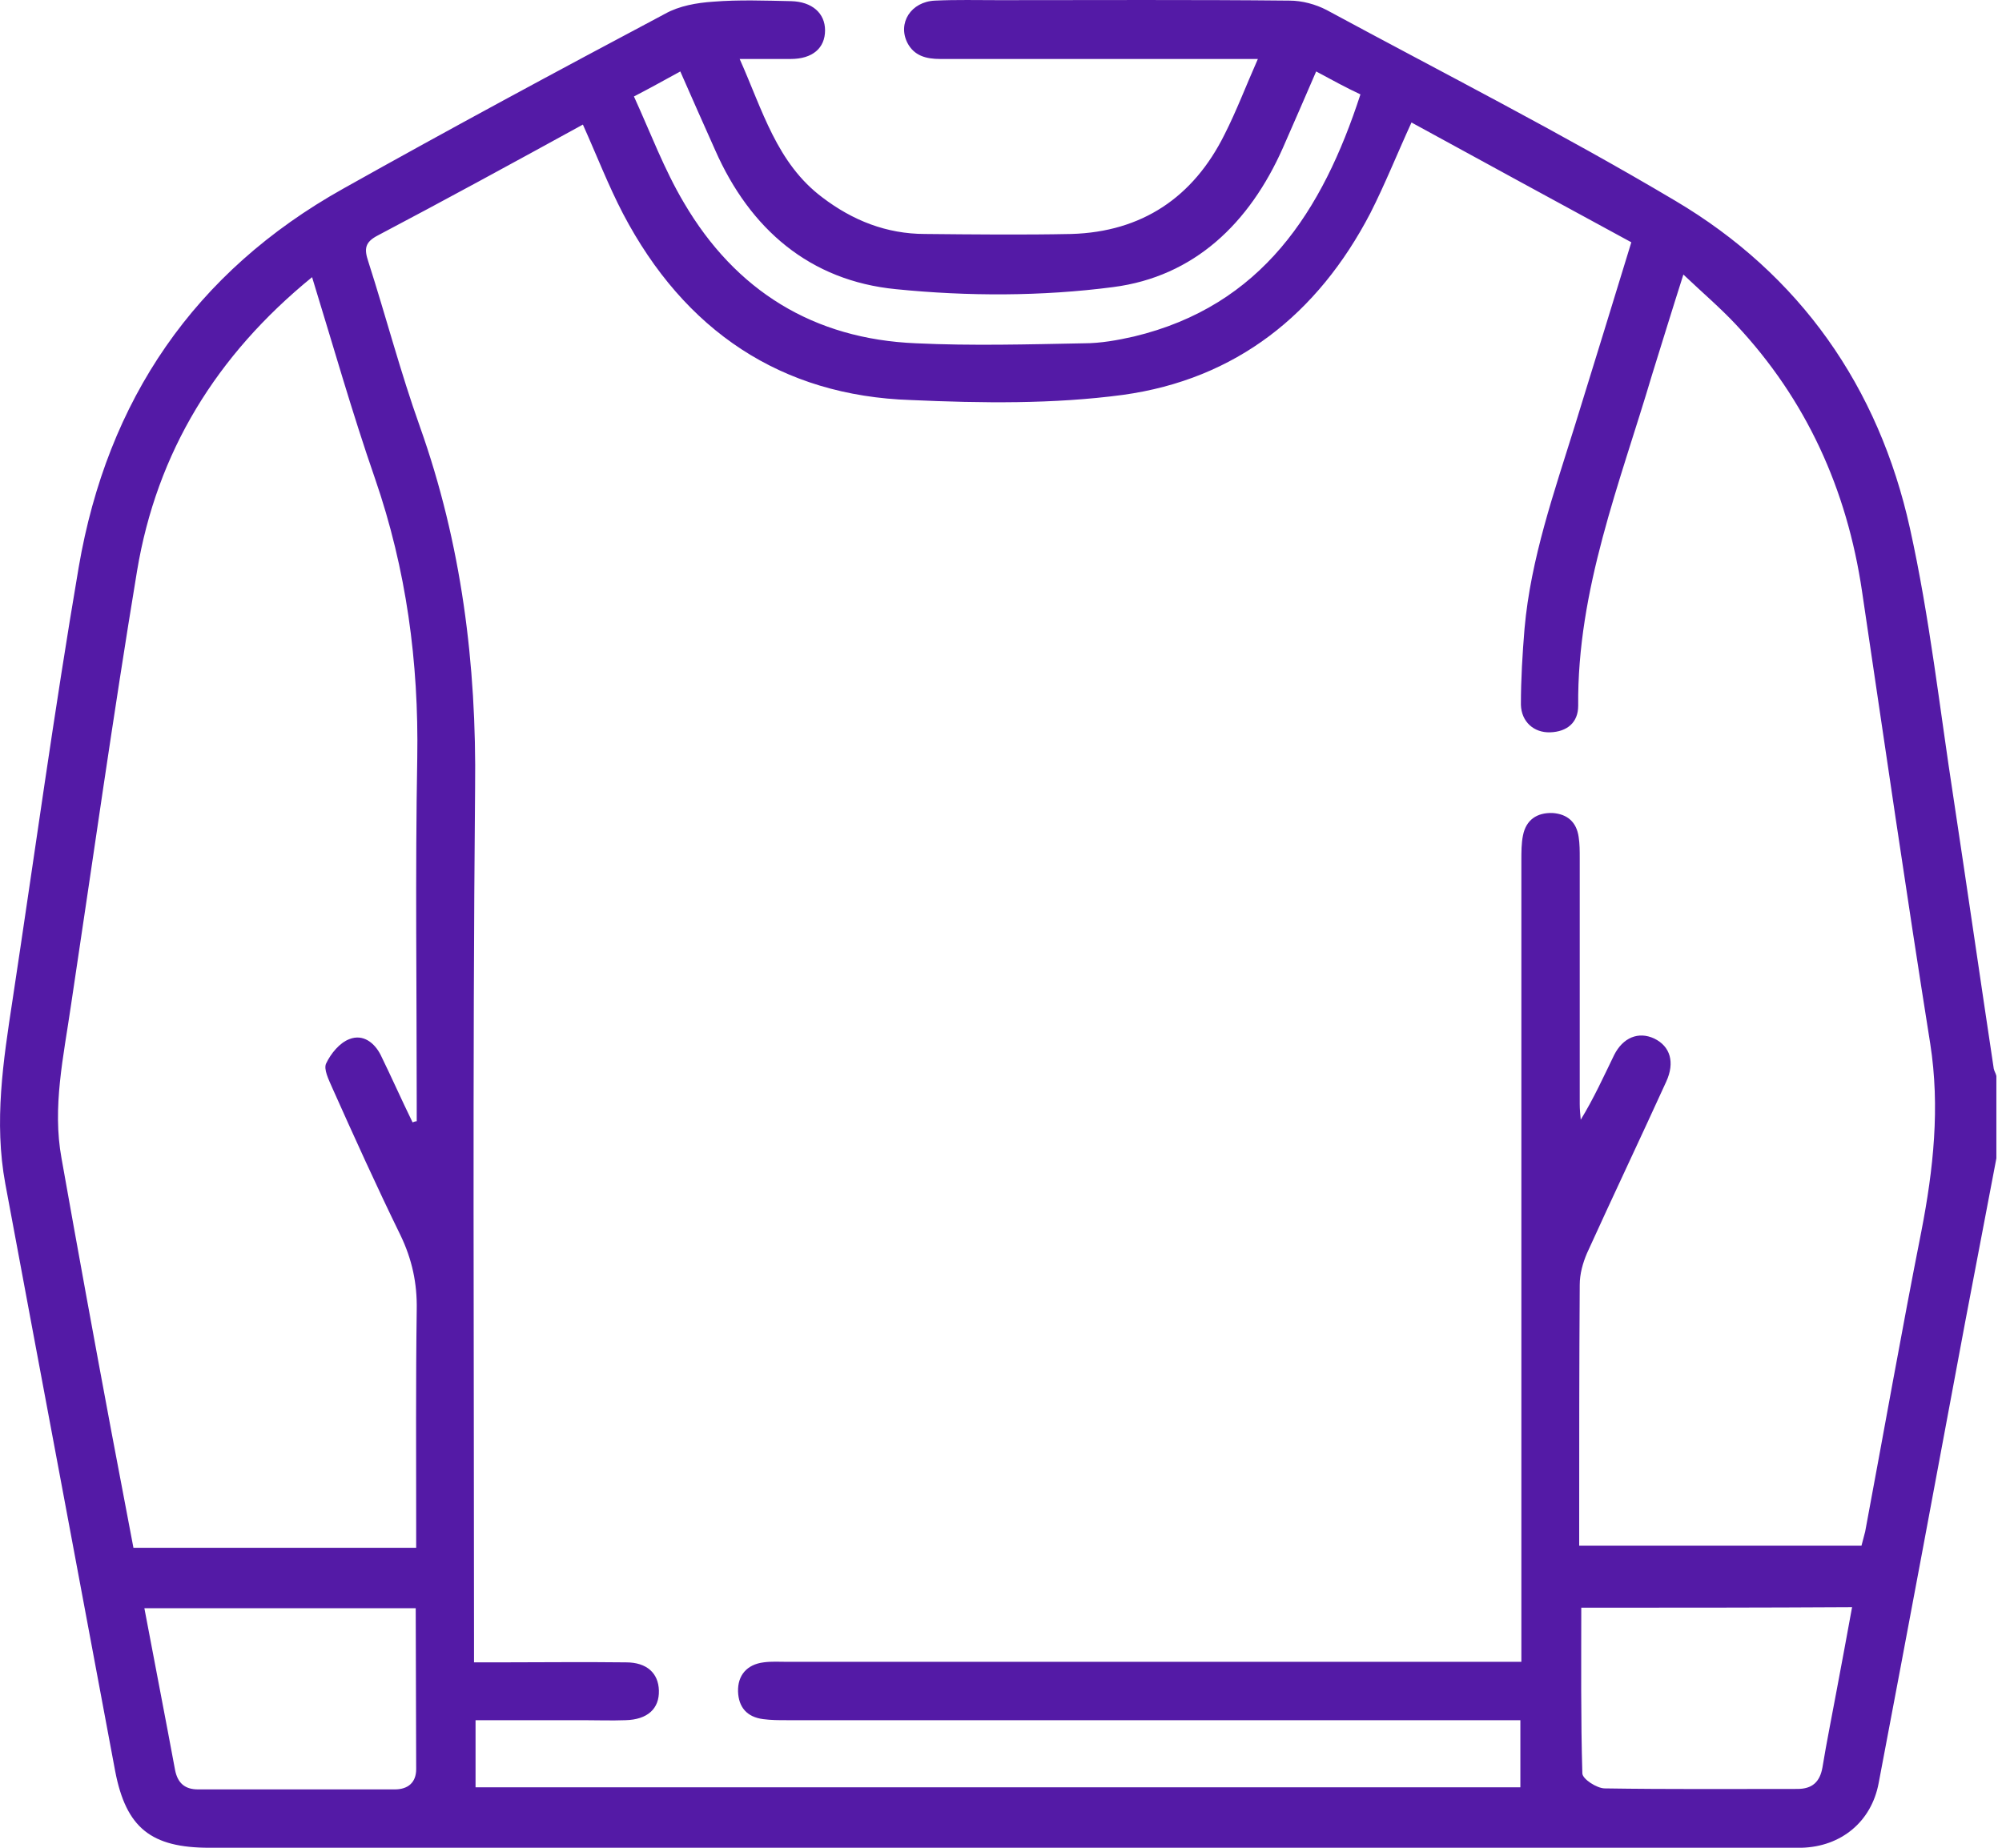 <svg width="26" height="24" viewBox="0 0 26 24" fill="none" xmlns="http://www.w3.org/2000/svg">
<path d="M25.927 15.045C25.792 15.755 25.657 16.465 25.521 17.175C25.149 19.171 24.777 21.166 24.398 23.161C24.304 23.662 23.911 23.986 23.397 24C23.33 24 23.262 24 23.194 24C16.37 24 9.545 24 2.72 24C1.963 24 1.638 23.743 1.496 23.006C1.022 20.462 0.542 17.919 0.069 15.376C-0.08 14.571 0.042 13.78 0.163 12.988C0.447 11.115 0.704 9.234 1.022 7.368C1.394 5.196 2.524 3.532 4.458 2.45C5.845 1.672 7.238 0.922 8.639 0.178C8.821 0.076 9.051 0.036 9.261 0.022C9.599 -0.005 9.937 0.008 10.275 0.015C10.546 0.022 10.715 0.171 10.715 0.394C10.715 0.624 10.553 0.766 10.269 0.766C10.059 0.766 9.849 0.766 9.606 0.766C9.903 1.429 10.086 2.119 10.681 2.565C11.073 2.863 11.513 3.039 12.014 3.039C12.649 3.045 13.278 3.052 13.914 3.039C14.828 3.012 15.497 2.565 15.903 1.747C16.058 1.442 16.18 1.118 16.336 0.766C16.207 0.766 16.119 0.766 16.032 0.766C14.76 0.766 13.482 0.766 12.21 0.766C12.027 0.766 11.872 0.725 11.784 0.556C11.655 0.299 11.831 0.022 12.142 0.008C12.419 -0.005 12.697 0.002 12.974 0.002C14.232 0.002 15.49 -0.005 16.748 0.008C16.911 0.008 17.087 0.056 17.229 0.13C18.744 0.949 20.272 1.726 21.754 2.606C23.377 3.566 24.398 5.027 24.804 6.86C25.061 8.017 25.19 9.201 25.372 10.377C25.548 11.541 25.717 12.711 25.893 13.881C25.9 13.915 25.92 13.942 25.927 13.976C25.927 14.334 25.927 14.686 25.927 15.045ZM7.57 1.618C6.67 2.112 5.791 2.592 4.905 3.059C4.736 3.147 4.729 3.235 4.783 3.397C5.013 4.114 5.202 4.838 5.453 5.541C5.994 7.063 6.19 8.626 6.17 10.236C6.136 13.908 6.156 17.574 6.156 21.247C6.156 21.355 6.156 21.463 6.156 21.592C6.278 21.592 6.373 21.592 6.461 21.592C7.015 21.592 7.577 21.585 8.131 21.592C8.402 21.592 8.551 21.734 8.557 21.957C8.564 22.194 8.409 22.336 8.124 22.343C7.942 22.35 7.752 22.343 7.57 22.343C7.11 22.343 6.643 22.343 6.176 22.343C6.176 22.654 6.176 22.931 6.176 23.215C10.708 23.215 15.22 23.215 19.745 23.215C19.745 22.924 19.745 22.654 19.745 22.343C19.623 22.343 19.515 22.343 19.407 22.343C16.343 22.343 13.278 22.343 10.214 22.343C10.113 22.343 10.012 22.343 9.91 22.329C9.7 22.302 9.592 22.174 9.585 21.971C9.579 21.761 9.7 21.619 9.917 21.592C10.018 21.578 10.12 21.585 10.221 21.585C13.285 21.585 16.349 21.585 19.413 21.585C19.522 21.585 19.63 21.585 19.758 21.585C19.758 21.443 19.758 21.335 19.758 21.227C19.758 17.879 19.758 14.524 19.758 11.176C19.758 11.067 19.758 10.952 19.779 10.851C19.819 10.648 19.961 10.553 20.164 10.56C20.36 10.574 20.475 10.682 20.502 10.871C20.516 10.959 20.516 11.054 20.516 11.149C20.516 12.21 20.516 13.273 20.516 14.341C20.516 14.409 20.523 14.476 20.529 14.544C20.698 14.267 20.827 13.983 20.962 13.705C21.077 13.475 21.28 13.394 21.483 13.489C21.693 13.59 21.754 13.8 21.639 14.05C21.3 14.794 20.949 15.532 20.611 16.276C20.556 16.404 20.516 16.546 20.516 16.688C20.509 17.737 20.509 18.778 20.509 19.827C20.509 19.908 20.509 19.989 20.509 20.077C21.754 20.077 22.964 20.077 24.175 20.077C24.195 20.003 24.209 19.948 24.223 19.894C24.466 18.596 24.696 17.29 24.953 15.992C25.109 15.187 25.197 14.382 25.068 13.556C24.757 11.602 24.473 9.64 24.182 7.679C23.986 6.353 23.458 5.19 22.545 4.216C22.342 3.999 22.112 3.803 21.862 3.566C21.713 4.033 21.585 4.452 21.456 4.865C21.037 6.279 20.482 7.658 20.496 9.167C20.496 9.383 20.354 9.505 20.13 9.512C19.921 9.518 19.758 9.376 19.752 9.153C19.752 8.822 19.772 8.497 19.799 8.166C19.88 7.253 20.184 6.394 20.455 5.521C20.698 4.736 20.942 3.945 21.186 3.147C20.225 2.626 19.285 2.112 18.331 1.591C18.142 2.004 17.986 2.396 17.797 2.768C17.114 4.08 16.052 4.926 14.584 5.129C13.678 5.25 12.751 5.237 11.831 5.196C10.147 5.142 8.889 4.297 8.091 2.775C7.901 2.41 7.752 2.024 7.57 1.618ZM4.053 3.6C2.808 4.615 2.037 5.873 1.78 7.415C1.469 9.295 1.205 11.176 0.921 13.063C0.826 13.719 0.677 14.382 0.799 15.045C1.009 16.228 1.225 17.412 1.448 18.602C1.543 19.103 1.638 19.604 1.733 20.104C2.964 20.104 4.168 20.104 5.405 20.104C5.405 20.003 5.405 19.915 5.405 19.82C5.405 18.887 5.399 17.946 5.412 17.013C5.419 16.668 5.351 16.357 5.202 16.046C4.891 15.41 4.6 14.767 4.31 14.118C4.269 14.023 4.201 13.888 4.235 13.814C4.296 13.685 4.411 13.543 4.54 13.496C4.715 13.428 4.864 13.543 4.945 13.705C5.087 13.996 5.216 14.287 5.358 14.578C5.378 14.571 5.392 14.564 5.412 14.564C5.412 14.483 5.412 14.402 5.412 14.321C5.412 12.826 5.392 11.338 5.419 9.843C5.439 8.599 5.277 7.395 4.871 6.218C4.573 5.359 4.33 4.5 4.053 3.6ZM17.093 0.928C16.945 1.273 16.802 1.598 16.66 1.923C16.228 2.897 15.511 3.593 14.456 3.729C13.529 3.85 12.568 3.85 11.635 3.756C10.519 3.647 9.741 2.978 9.288 1.95C9.139 1.618 8.99 1.28 8.835 0.928C8.625 1.043 8.442 1.145 8.233 1.253C8.449 1.726 8.625 2.2 8.882 2.633C9.552 3.776 10.566 4.405 11.899 4.459C12.622 4.493 13.346 4.473 14.077 4.459C14.293 4.459 14.516 4.419 14.726 4.371C16.39 3.972 17.175 2.741 17.668 1.226C17.479 1.138 17.296 1.037 17.093 0.928ZM5.399 20.889C4.208 20.889 3.045 20.889 1.875 20.889C2.01 21.606 2.145 22.296 2.274 22.992C2.308 23.161 2.402 23.242 2.571 23.242C3.424 23.242 4.276 23.242 5.128 23.242C5.297 23.242 5.405 23.154 5.405 22.979C5.405 22.289 5.399 21.599 5.399 20.889ZM20.536 20.882C20.536 21.606 20.529 22.323 20.55 23.033C20.55 23.107 20.739 23.229 20.841 23.229C21.672 23.242 22.511 23.236 23.343 23.236C23.533 23.236 23.634 23.148 23.668 22.958C23.722 22.627 23.79 22.296 23.851 21.964C23.918 21.606 23.986 21.247 24.053 20.875C22.863 20.882 21.713 20.882 20.536 20.882Z" fill="#541AA6"/>
</svg>
